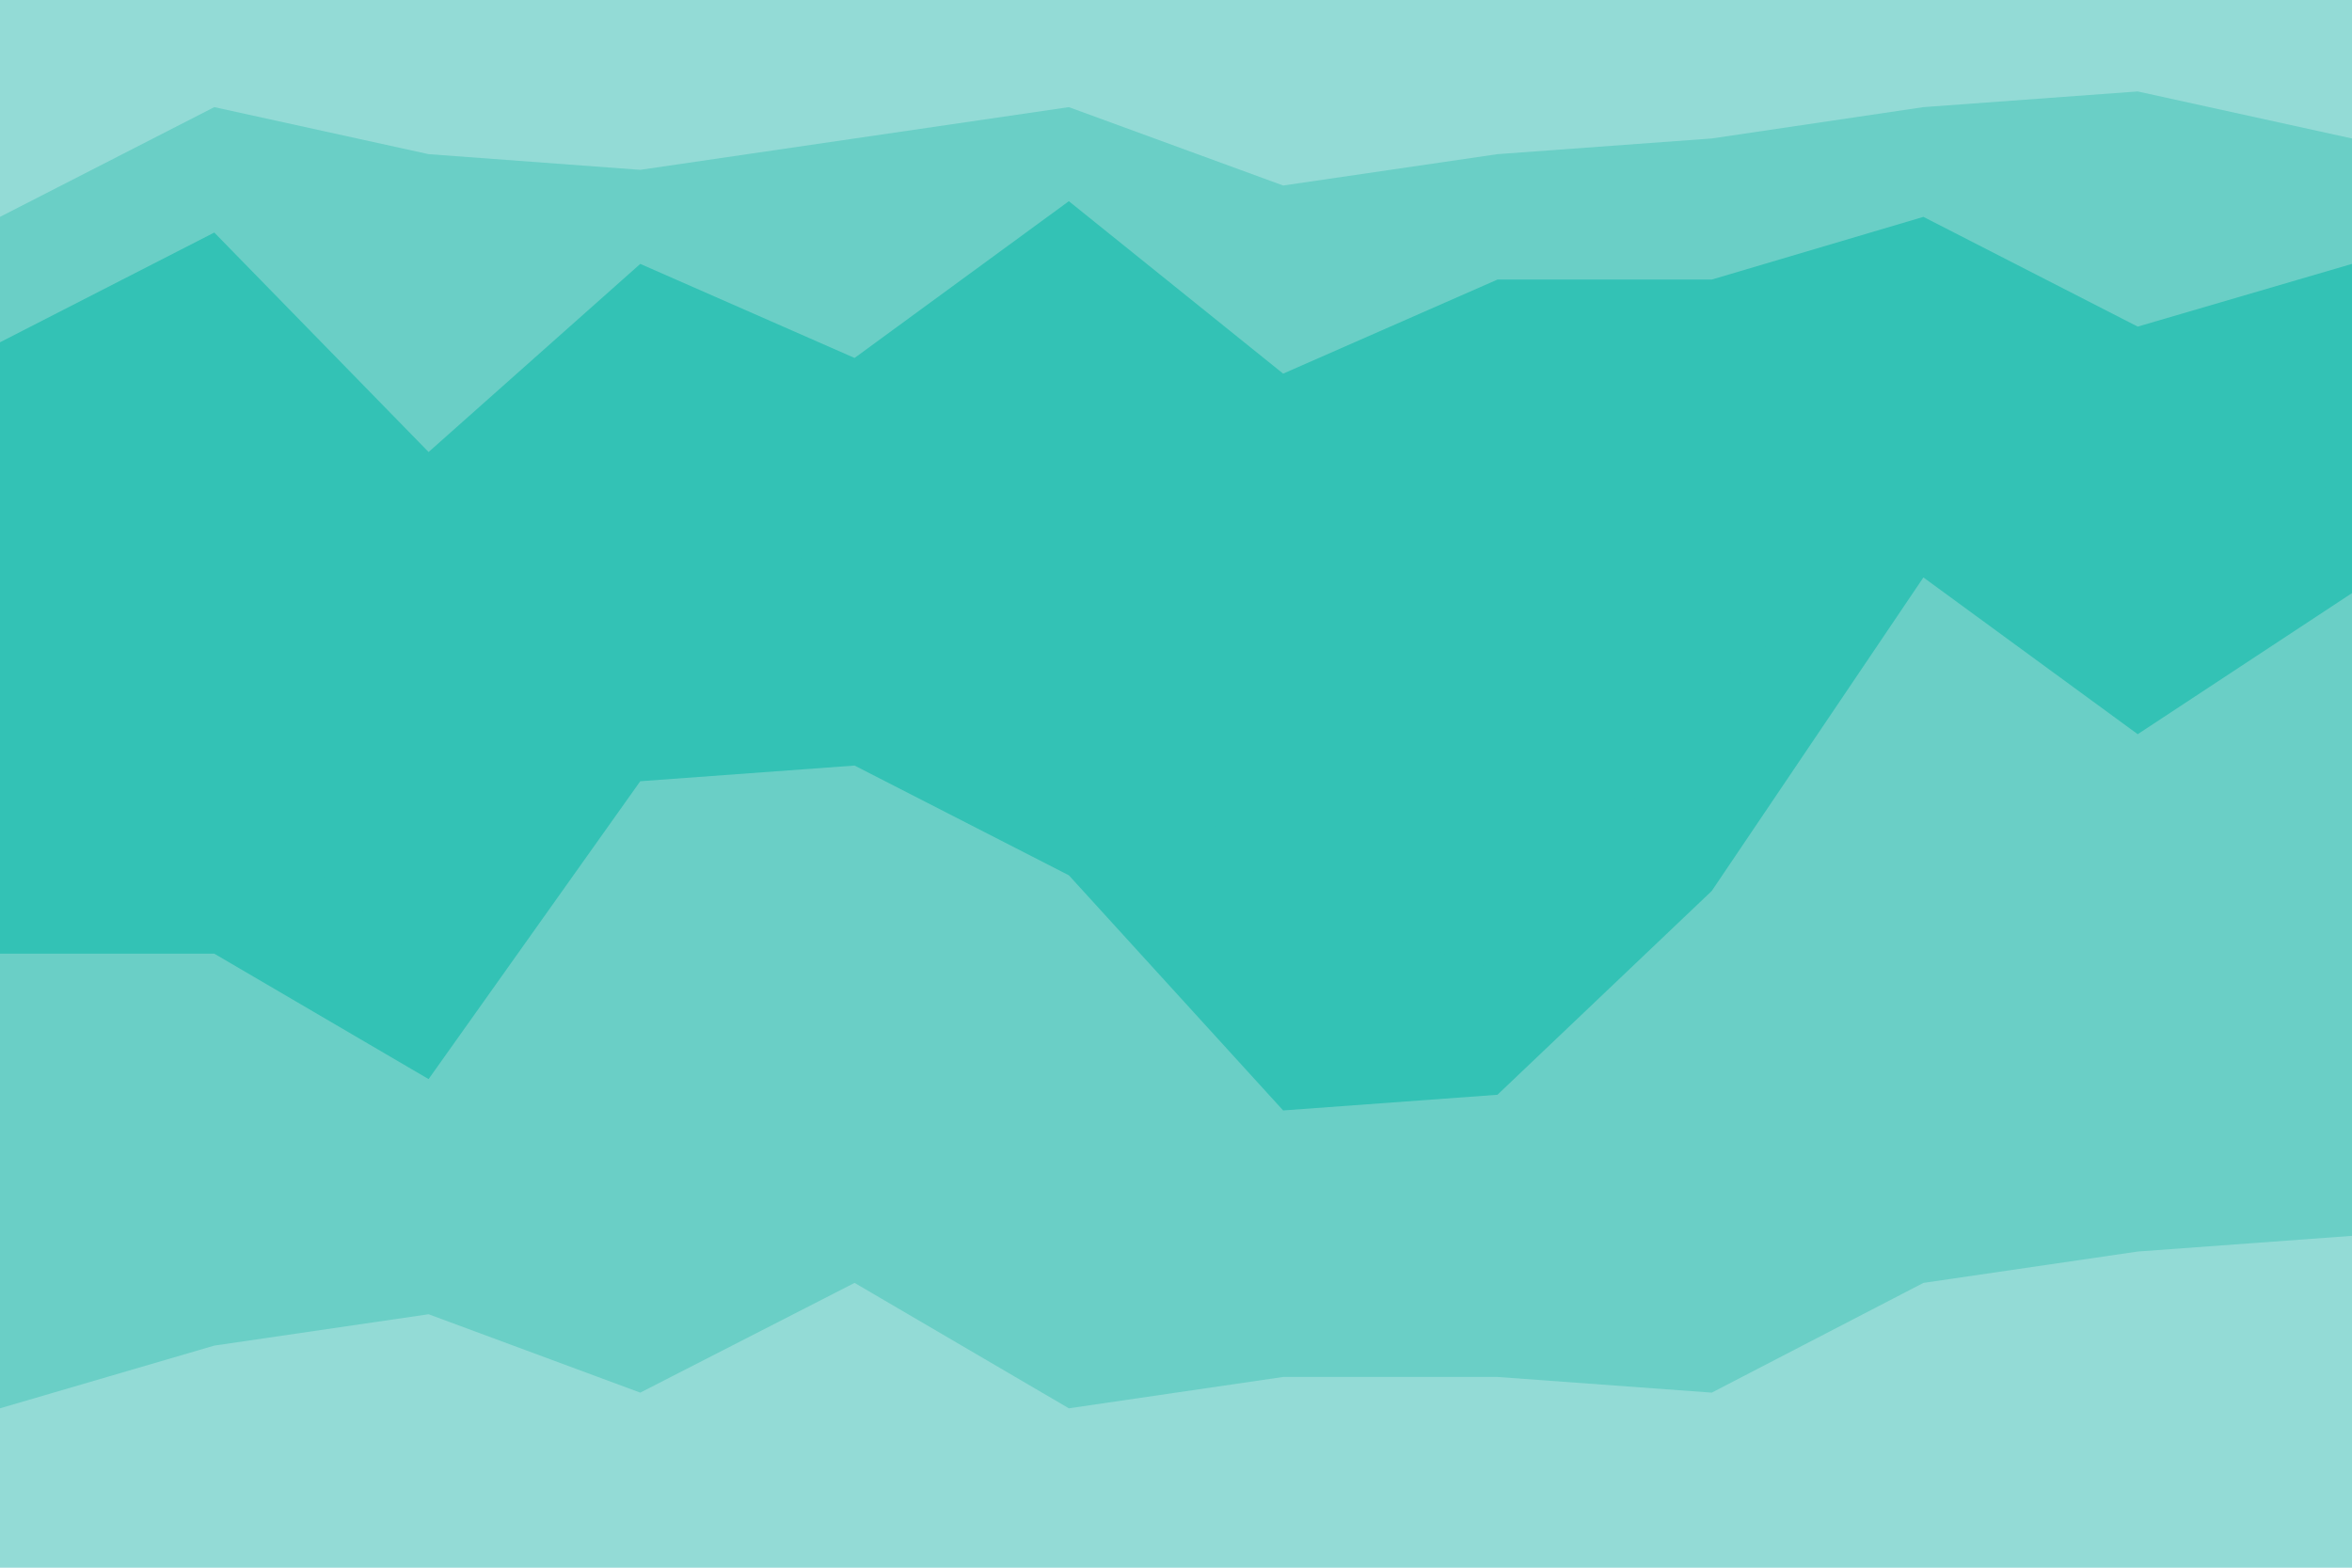 <svg id="visual" viewBox="0 0 900 600" width="900" height="600" xmlns="http://www.w3.org/2000/svg" xmlns:xlink="http://www.w3.org/1999/xlink" version="1.1"><path d="M0 85L82 43L164 61L245 67L327 55L409 43L491 73L573 61L655 55L736 43L818 37L900 55L900 0L818 0L736 0L655 0L573 0L491 0L409 0L327 0L245 0L164 0L82 0L0 0Z" fill="#93dbd6"></path><path d="M0 133L82 91L164 175L245 103L327 139L409 79L491 145L573 109L655 109L736 85L818 127L900 103L900 53L818 35L736 41L655 53L573 59L491 71L409 41L327 53L245 65L164 59L82 41L0 83Z" fill="#6acfc6"></path><path d="M0 277L82 301L164 373L245 265L327 199L409 253L491 349L573 373L655 271L736 187L818 199L900 187L900 101L818 125L736 83L655 107L573 107L491 143L409 77L327 137L245 101L164 173L82 89L0 131Z" fill="#33c2b5"></path><path d="M0 367L82 367L164 415L245 301L327 295L409 337L491 427L573 421L655 343L736 223L818 283L900 229L900 185L818 197L736 185L655 269L573 371L491 347L409 251L327 197L245 263L164 371L82 299L0 275Z" fill="#33c2b5"></path><path d="M0 541L82 517L164 505L245 535L327 493L409 541L491 529L573 529L655 535L736 493L818 481L900 475L900 227L818 281L736 221L655 341L573 419L491 425L409 335L327 293L245 299L164 413L82 365L0 365Z" fill="#6acfc6"></path><path d="M0 601L82 601L164 601L245 601L327 601L409 601L491 601L573 601L655 601L736 601L818 601L900 601L900 473L818 479L736 491L655 533L573 527L491 527L409 539L327 491L245 533L164 503L82 515L0 539Z" fill="#93dbd6"></path></svg>